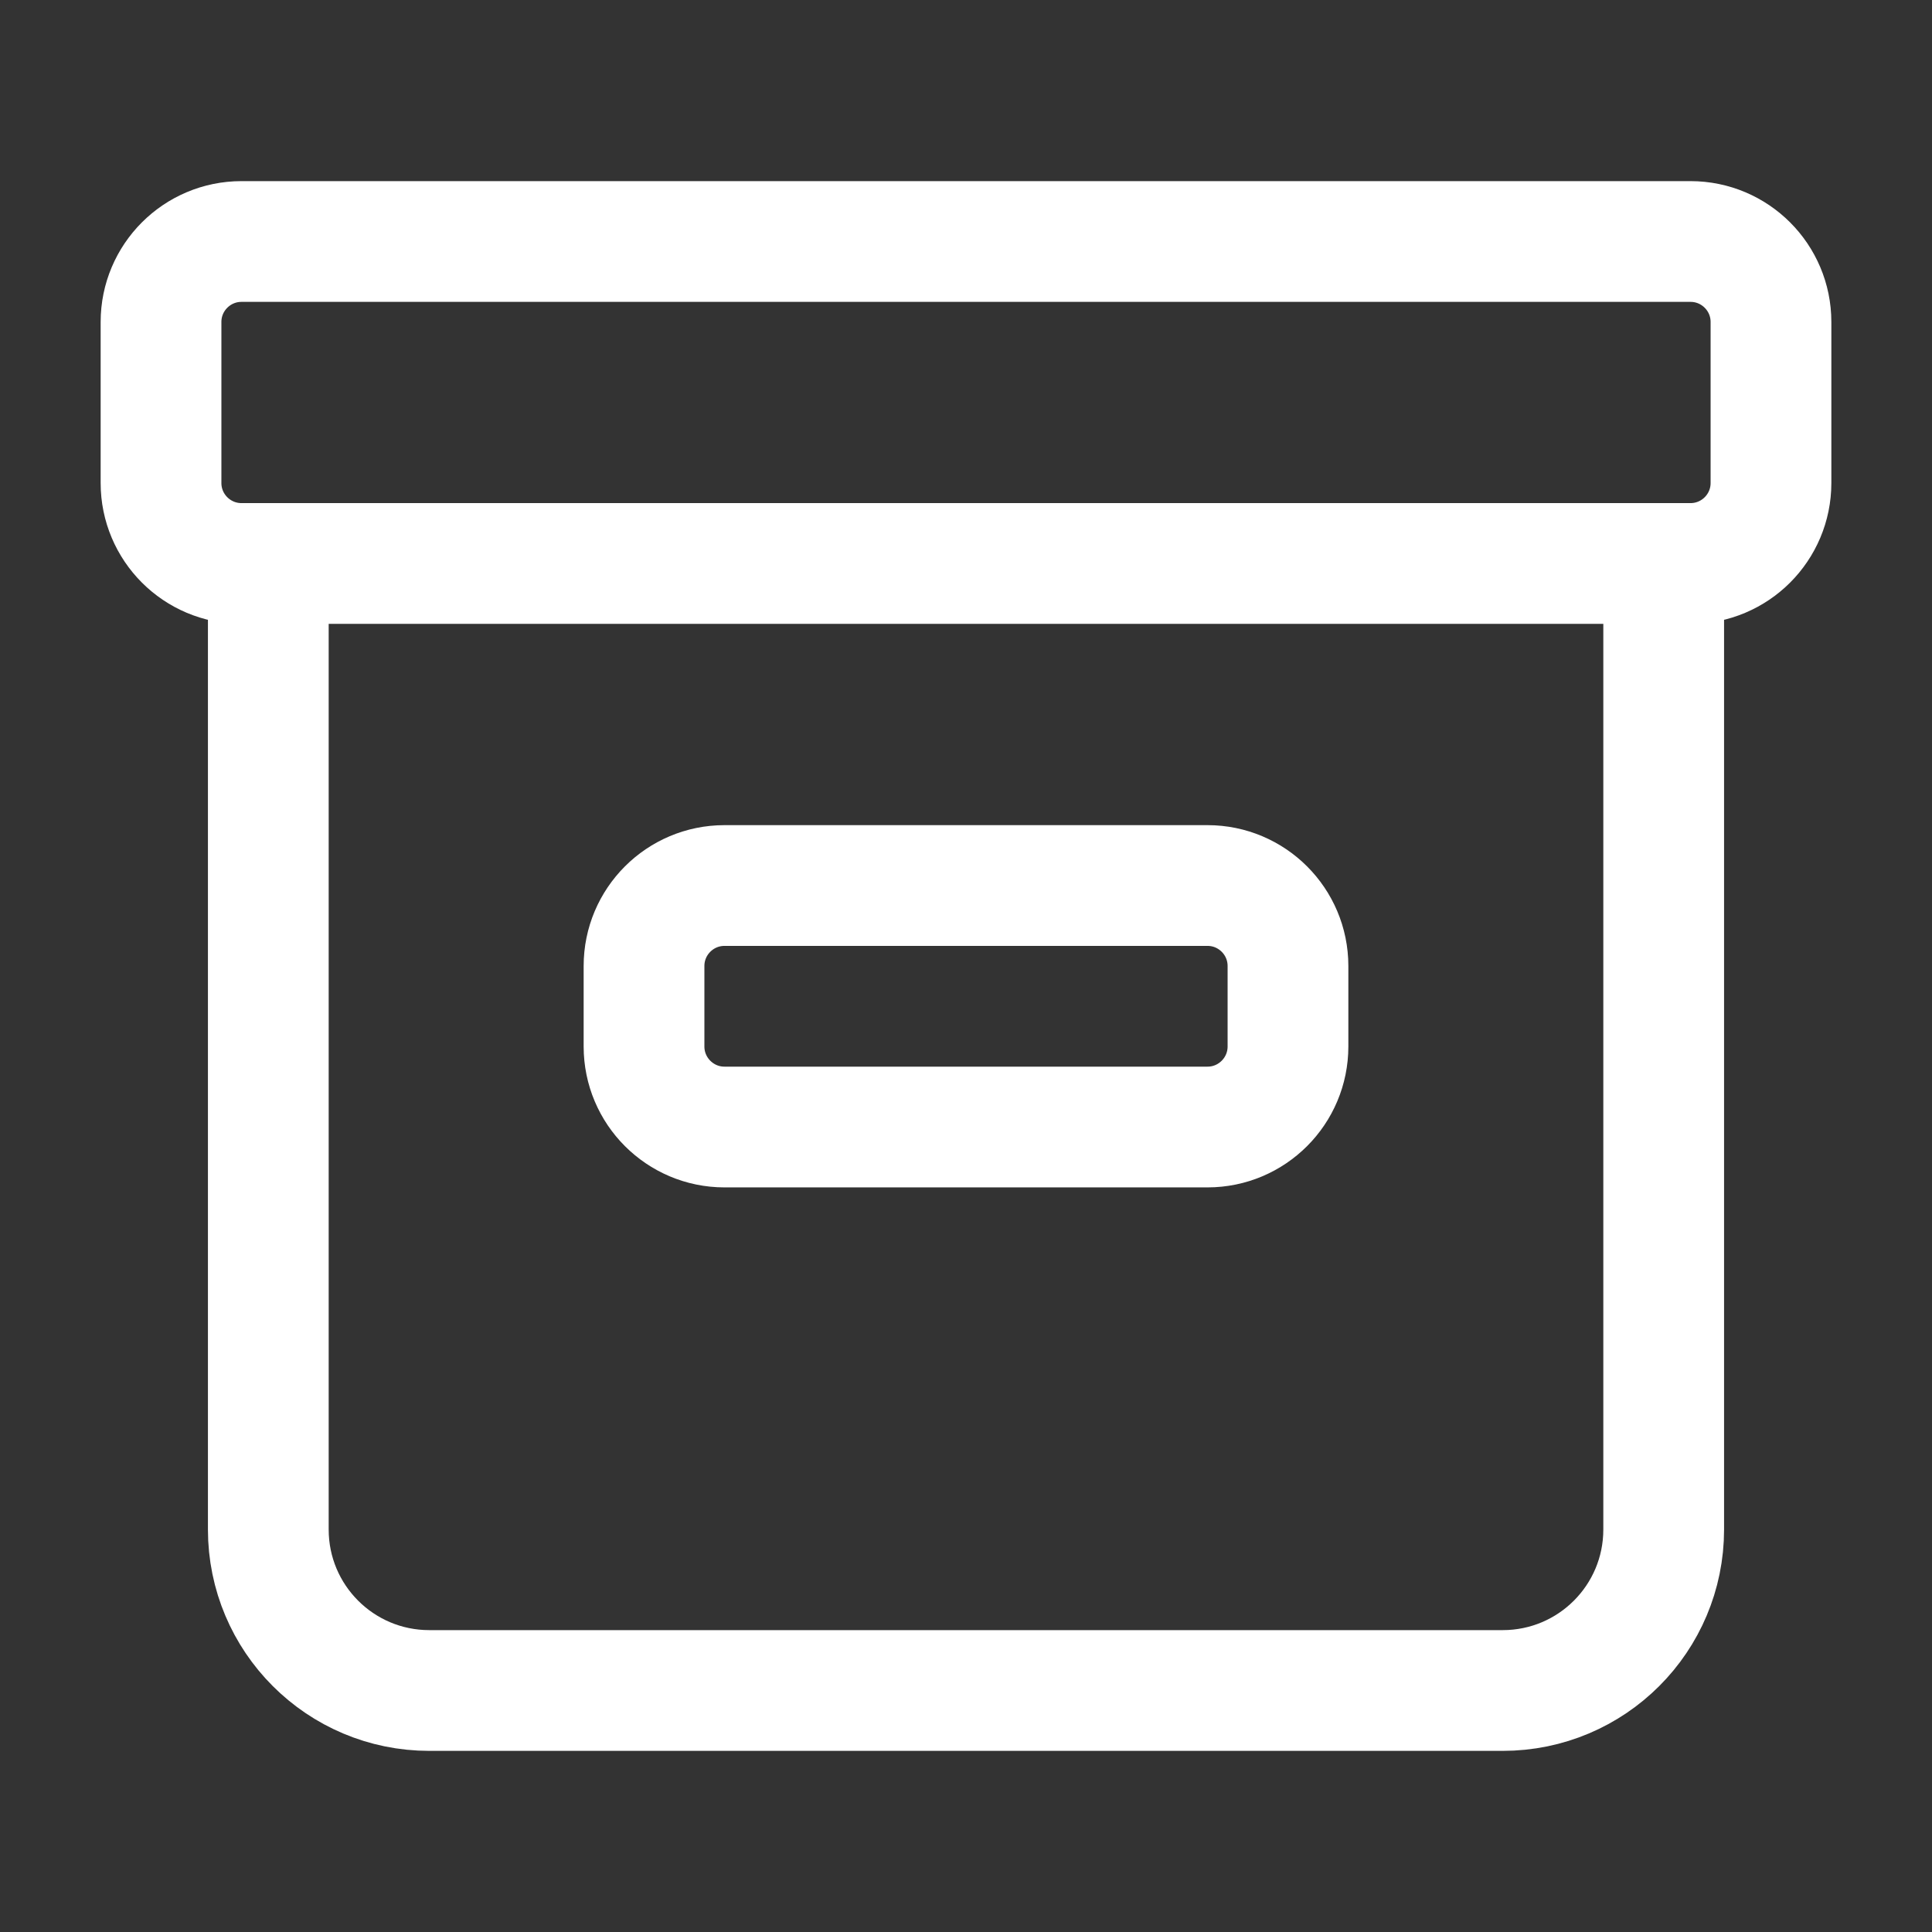 <svg width="32" height="32" viewBox="0 0 32 32" fill="none" xmlns="http://www.w3.org/2000/svg">
<rect x="0" y="0" width="32" height="32" fill="#333333" stroke="none"/>
<path fill-rule="evenodd" clip-rule="evenodd" d="M28 9.333H4C3.264 9.333 2.667 8.736 2.667 8V5.333C2.667 4.597 3.264 4 4 4H28C28.736 4 29.333 4.597 29.333 5.333V8C29.333 8.736 28.736 9.333 28 9.333Z" stroke="white" stroke-width="2" stroke-linecap="round" stroke-linejoin="round"/>
<path d="M27.556 9.333V25.333C27.556 26.807 26.363 28 24.889 28H7.111C5.637 28 4.444 26.807 4.444 25.333V9.333" stroke="white" stroke-width="2" stroke-linecap="round" stroke-linejoin="round"/>
<path fill-rule="evenodd" clip-rule="evenodd" d="M20 18.667H12C11.264 18.667 10.667 18.069 10.667 17.333V16C10.667 15.264 11.264 14.667 12 14.667H20C20.736 14.667 21.333 15.264 21.333 16V17.333C21.333 18.069 20.736 18.667 20 18.667Z" stroke="white" stroke-width="2" stroke-linecap="round" stroke-linejoin="round"/>
</svg>
